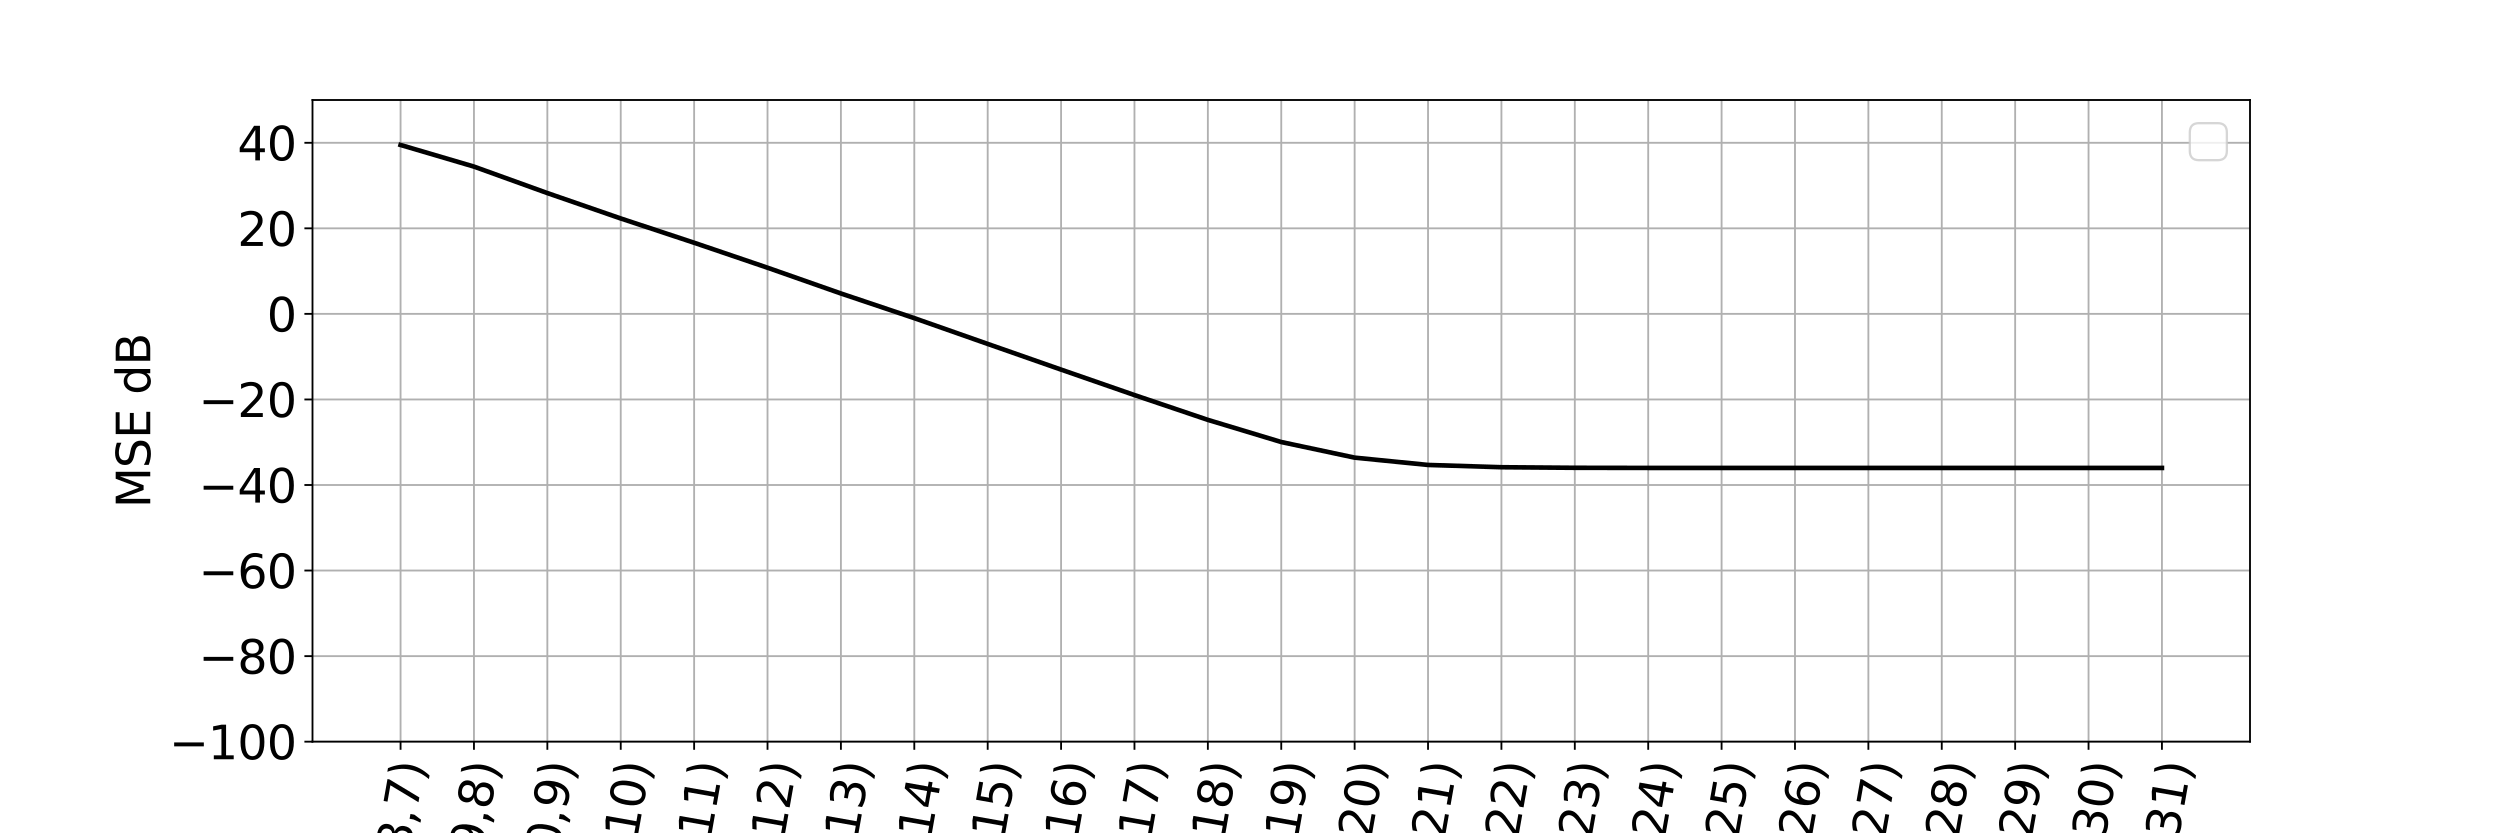 <?xml version="1.0" encoding="utf-8" standalone="no"?>
<!DOCTYPE svg PUBLIC "-//W3C//DTD SVG 1.1//EN"
  "http://www.w3.org/Graphics/SVG/1.1/DTD/svg11.dtd">
<svg xmlns:xlink="http://www.w3.org/1999/xlink" width="1080pt" height="360pt" viewBox="0 0 1080 360" xmlns="http://www.w3.org/2000/svg" version="1.1">
 <defs>
  <style type="text/css">*{stroke-linejoin: round; stroke-linecap: butt}</style>
 </defs>
 <g id="figure_1">
  <g id="patch_1">
   <path d="M 0 360 
L 1080 360 
L 1080 0 
L 0 0 
z
" style="fill: #ffffff"/>
  </g>
  <g id="axes_1">
   <g id="patch_2">
    <path d="M 135 320.4 
L 972 320.4 
L 972 43.2 
L 135 43.2 
z
" style="fill: #ffffff"/>
   </g>
   <g id="matplotlib.axis_1">
    <g id="xtick_1">
     <g id="line2d_1">
      <path d="M 173.045 320.4 
L 173.045 43.2 
" clip-path="url(#p2fa64bf185)" style="fill: none; stroke: #b0b0b0; stroke-width: 0.8; stroke-linecap: square"/>
     </g>
     <g id="line2d_2">
      <defs>
       <path id="m60ce2f99e4" d="M 0 0 
L 0 3.5 
" style="stroke: #000000; stroke-width: 0.8"/>
      </defs>
      <g>
       <use xlink:href="#m60ce2f99e4" x="173.045" y="320.4" style="stroke: #000000; stroke-width: 0.8"/>
      </g>
     </g>
     <g id="text_1">
      <!-- S(8,7) -->
      <g transform="translate(173.261 389.235) rotate(-80) scale(0.2 -0.2)">
       <defs>
        <path id="DejaVuSans-53" d="M 3425 4513 
L 3425 3897 
Q 3066 4069 2747 4153 
Q 2428 4238 2131 4238 
Q 1616 4238 1336 4038 
Q 1056 3838 1056 3469 
Q 1056 3159 1242 3001 
Q 1428 2844 1947 2747 
L 2328 2669 
Q 3034 2534 3370 2195 
Q 3706 1856 3706 1288 
Q 3706 609 3251 259 
Q 2797 -91 1919 -91 
Q 1588 -91 1214 -16 
Q 841 59 441 206 
L 441 856 
Q 825 641 1194 531 
Q 1563 422 1919 422 
Q 2459 422 2753 634 
Q 3047 847 3047 1241 
Q 3047 1584 2836 1778 
Q 2625 1972 2144 2069 
L 1759 2144 
Q 1053 2284 737 2584 
Q 422 2884 422 3419 
Q 422 4038 858 4394 
Q 1294 4750 2059 4750 
Q 2388 4750 2728 4690 
Q 3069 4631 3425 4513 
z
" transform="scale(0.016)"/>
        <path id="DejaVuSans-28" d="M 1984 4856 
Q 1566 4138 1362 3434 
Q 1159 2731 1159 2009 
Q 1159 1288 1364 580 
Q 1569 -128 1984 -844 
L 1484 -844 
Q 1016 -109 783 600 
Q 550 1309 550 2009 
Q 550 2706 781 3412 
Q 1013 4119 1484 4856 
L 1984 4856 
z
" transform="scale(0.016)"/>
        <path id="DejaVuSans-38" d="M 2034 2216 
Q 1584 2216 1326 1975 
Q 1069 1734 1069 1313 
Q 1069 891 1326 650 
Q 1584 409 2034 409 
Q 2484 409 2743 651 
Q 3003 894 3003 1313 
Q 3003 1734 2745 1975 
Q 2488 2216 2034 2216 
z
M 1403 2484 
Q 997 2584 770 2862 
Q 544 3141 544 3541 
Q 544 4100 942 4425 
Q 1341 4750 2034 4750 
Q 2731 4750 3128 4425 
Q 3525 4100 3525 3541 
Q 3525 3141 3298 2862 
Q 3072 2584 2669 2484 
Q 3125 2378 3379 2068 
Q 3634 1759 3634 1313 
Q 3634 634 3220 271 
Q 2806 -91 2034 -91 
Q 1263 -91 848 271 
Q 434 634 434 1313 
Q 434 1759 690 2068 
Q 947 2378 1403 2484 
z
M 1172 3481 
Q 1172 3119 1398 2916 
Q 1625 2713 2034 2713 
Q 2441 2713 2670 2916 
Q 2900 3119 2900 3481 
Q 2900 3844 2670 4047 
Q 2441 4250 2034 4250 
Q 1625 4250 1398 4047 
Q 1172 3844 1172 3481 
z
" transform="scale(0.016)"/>
        <path id="DejaVuSans-2c" d="M 750 794 
L 1409 794 
L 1409 256 
L 897 -744 
L 494 -744 
L 750 256 
L 750 794 
z
" transform="scale(0.016)"/>
        <path id="DejaVuSans-37" d="M 525 4666 
L 3525 4666 
L 3525 4397 
L 1831 0 
L 1172 0 
L 2766 4134 
L 525 4134 
L 525 4666 
z
" transform="scale(0.016)"/>
        <path id="DejaVuSans-29" d="M 513 4856 
L 1013 4856 
Q 1481 4119 1714 3412 
Q 1947 2706 1947 2009 
Q 1947 1309 1714 600 
Q 1481 -109 1013 -844 
L 513 -844 
Q 928 -128 1133 580 
Q 1338 1288 1338 2009 
Q 1338 2731 1133 3434 
Q 928 4138 513 4856 
z
" transform="scale(0.016)"/>
       </defs>
       <use xlink:href="#DejaVuSans-53"/>
       <use xlink:href="#DejaVuSans-28" x="63.477"/>
       <use xlink:href="#DejaVuSans-38" x="102.49"/>
       <use xlink:href="#DejaVuSans-2c" x="166.113"/>
       <use xlink:href="#DejaVuSans-37" x="197.9"/>
       <use xlink:href="#DejaVuSans-29" x="261.523"/>
      </g>
     </g>
    </g>
    <g id="xtick_2">
     <g id="line2d_3">
      <path d="M 204.75 320.4 
L 204.75 43.2 
" clip-path="url(#p2fa64bf185)" style="fill: none; stroke: #b0b0b0; stroke-width: 0.8; stroke-linecap: square"/>
     </g>
     <g id="line2d_4">
      <g>
       <use xlink:href="#m60ce2f99e4" x="204.75" y="320.4" style="stroke: #000000; stroke-width: 0.8"/>
      </g>
     </g>
     <g id="text_2">
      <!-- S(9,8) -->
      <g transform="translate(204.966 389.235) rotate(-80) scale(0.2 -0.2)">
       <defs>
        <path id="DejaVuSans-39" d="M 703 97 
L 703 672 
Q 941 559 1184 500 
Q 1428 441 1663 441 
Q 2288 441 2617 861 
Q 2947 1281 2994 2138 
Q 2813 1869 2534 1725 
Q 2256 1581 1919 1581 
Q 1219 1581 811 2004 
Q 403 2428 403 3163 
Q 403 3881 828 4315 
Q 1253 4750 1959 4750 
Q 2769 4750 3195 4129 
Q 3622 3509 3622 2328 
Q 3622 1225 3098 567 
Q 2575 -91 1691 -91 
Q 1453 -91 1209 -44 
Q 966 3 703 97 
z
M 1959 2075 
Q 2384 2075 2632 2365 
Q 2881 2656 2881 3163 
Q 2881 3666 2632 3958 
Q 2384 4250 1959 4250 
Q 1534 4250 1286 3958 
Q 1038 3666 1038 3163 
Q 1038 2656 1286 2365 
Q 1534 2075 1959 2075 
z
" transform="scale(0.016)"/>
       </defs>
       <use xlink:href="#DejaVuSans-53"/>
       <use xlink:href="#DejaVuSans-28" x="63.477"/>
       <use xlink:href="#DejaVuSans-39" x="102.49"/>
       <use xlink:href="#DejaVuSans-2c" x="166.113"/>
       <use xlink:href="#DejaVuSans-38" x="197.9"/>
       <use xlink:href="#DejaVuSans-29" x="261.523"/>
      </g>
     </g>
    </g>
    <g id="xtick_3">
     <g id="line2d_5">
      <path d="M 236.455 320.4 
L 236.455 43.2 
" clip-path="url(#p2fa64bf185)" style="fill: none; stroke: #b0b0b0; stroke-width: 0.8; stroke-linecap: square"/>
     </g>
     <g id="line2d_6">
      <g>
       <use xlink:href="#m60ce2f99e4" x="236.455" y="320.4" style="stroke: #000000; stroke-width: 0.8"/>
      </g>
     </g>
     <g id="text_3">
      <!-- S(10,9) -->
      <g transform="translate(235.566 401.767) rotate(-80) scale(0.2 -0.2)">
       <defs>
        <path id="DejaVuSans-31" d="M 794 531 
L 1825 531 
L 1825 4091 
L 703 3866 
L 703 4441 
L 1819 4666 
L 2450 4666 
L 2450 531 
L 3481 531 
L 3481 0 
L 794 0 
L 794 531 
z
" transform="scale(0.016)"/>
        <path id="DejaVuSans-30" d="M 2034 4250 
Q 1547 4250 1301 3770 
Q 1056 3291 1056 2328 
Q 1056 1369 1301 889 
Q 1547 409 2034 409 
Q 2525 409 2770 889 
Q 3016 1369 3016 2328 
Q 3016 3291 2770 3770 
Q 2525 4250 2034 4250 
z
M 2034 4750 
Q 2819 4750 3233 4129 
Q 3647 3509 3647 2328 
Q 3647 1150 3233 529 
Q 2819 -91 2034 -91 
Q 1250 -91 836 529 
Q 422 1150 422 2328 
Q 422 3509 836 4129 
Q 1250 4750 2034 4750 
z
" transform="scale(0.016)"/>
       </defs>
       <use xlink:href="#DejaVuSans-53"/>
       <use xlink:href="#DejaVuSans-28" x="63.477"/>
       <use xlink:href="#DejaVuSans-31" x="102.49"/>
       <use xlink:href="#DejaVuSans-30" x="166.113"/>
       <use xlink:href="#DejaVuSans-2c" x="229.736"/>
       <use xlink:href="#DejaVuSans-39" x="261.523"/>
       <use xlink:href="#DejaVuSans-29" x="325.146"/>
      </g>
     </g>
    </g>
    <g id="xtick_4">
     <g id="line2d_7">
      <path d="M 268.159 320.4 
L 268.159 43.2 
" clip-path="url(#p2fa64bf185)" style="fill: none; stroke: #b0b0b0; stroke-width: 0.8; stroke-linecap: square"/>
     </g>
     <g id="line2d_8">
      <g>
       <use xlink:href="#m60ce2f99e4" x="268.159" y="320.4" style="stroke: #000000; stroke-width: 0.8"/>
      </g>
     </g>
     <g id="text_4">
      <!-- S(11,10) -->
      <g transform="translate(266.165 414.298) rotate(-80) scale(0.2 -0.2)">
       <use xlink:href="#DejaVuSans-53"/>
       <use xlink:href="#DejaVuSans-28" x="63.477"/>
       <use xlink:href="#DejaVuSans-31" x="102.49"/>
       <use xlink:href="#DejaVuSans-31" x="166.113"/>
       <use xlink:href="#DejaVuSans-2c" x="229.736"/>
       <use xlink:href="#DejaVuSans-31" x="261.523"/>
       <use xlink:href="#DejaVuSans-30" x="325.146"/>
       <use xlink:href="#DejaVuSans-29" x="388.77"/>
      </g>
     </g>
    </g>
    <g id="xtick_5">
     <g id="line2d_9">
      <path d="M 299.864 320.4 
L 299.864 43.2 
" clip-path="url(#p2fa64bf185)" style="fill: none; stroke: #b0b0b0; stroke-width: 0.8; stroke-linecap: square"/>
     </g>
     <g id="line2d_10">
      <g>
       <use xlink:href="#m60ce2f99e4" x="299.864" y="320.4" style="stroke: #000000; stroke-width: 0.8"/>
      </g>
     </g>
     <g id="text_5">
      <!-- S(12,11) -->
      <g transform="translate(297.87 414.298) rotate(-80) scale(0.2 -0.2)">
       <defs>
        <path id="DejaVuSans-32" d="M 1228 531 
L 3431 531 
L 3431 0 
L 469 0 
L 469 531 
Q 828 903 1448 1529 
Q 2069 2156 2228 2338 
Q 2531 2678 2651 2914 
Q 2772 3150 2772 3378 
Q 2772 3750 2511 3984 
Q 2250 4219 1831 4219 
Q 1534 4219 1204 4116 
Q 875 4013 500 3803 
L 500 4441 
Q 881 4594 1212 4672 
Q 1544 4750 1819 4750 
Q 2544 4750 2975 4387 
Q 3406 4025 3406 3419 
Q 3406 3131 3298 2873 
Q 3191 2616 2906 2266 
Q 2828 2175 2409 1742 
Q 1991 1309 1228 531 
z
" transform="scale(0.016)"/>
       </defs>
       <use xlink:href="#DejaVuSans-53"/>
       <use xlink:href="#DejaVuSans-28" x="63.477"/>
       <use xlink:href="#DejaVuSans-31" x="102.49"/>
       <use xlink:href="#DejaVuSans-32" x="166.113"/>
       <use xlink:href="#DejaVuSans-2c" x="229.736"/>
       <use xlink:href="#DejaVuSans-31" x="261.523"/>
       <use xlink:href="#DejaVuSans-31" x="325.146"/>
       <use xlink:href="#DejaVuSans-29" x="388.77"/>
      </g>
     </g>
    </g>
    <g id="xtick_6">
     <g id="line2d_11">
      <path d="M 331.568 320.4 
L 331.568 43.2 
" clip-path="url(#p2fa64bf185)" style="fill: none; stroke: #b0b0b0; stroke-width: 0.8; stroke-linecap: square"/>
     </g>
     <g id="line2d_12">
      <g>
       <use xlink:href="#m60ce2f99e4" x="331.568" y="320.4" style="stroke: #000000; stroke-width: 0.8"/>
      </g>
     </g>
     <g id="text_6">
      <!-- S(13,12) -->
      <g transform="translate(329.574 414.298) rotate(-80) scale(0.2 -0.2)">
       <defs>
        <path id="DejaVuSans-33" d="M 2597 2516 
Q 3050 2419 3304 2112 
Q 3559 1806 3559 1356 
Q 3559 666 3084 287 
Q 2609 -91 1734 -91 
Q 1441 -91 1130 -33 
Q 819 25 488 141 
L 488 750 
Q 750 597 1062 519 
Q 1375 441 1716 441 
Q 2309 441 2620 675 
Q 2931 909 2931 1356 
Q 2931 1769 2642 2001 
Q 2353 2234 1838 2234 
L 1294 2234 
L 1294 2753 
L 1863 2753 
Q 2328 2753 2575 2939 
Q 2822 3125 2822 3475 
Q 2822 3834 2567 4026 
Q 2313 4219 1838 4219 
Q 1578 4219 1281 4162 
Q 984 4106 628 3988 
L 628 4550 
Q 988 4650 1302 4700 
Q 1616 4750 1894 4750 
Q 2613 4750 3031 4423 
Q 3450 4097 3450 3541 
Q 3450 3153 3228 2886 
Q 3006 2619 2597 2516 
z
" transform="scale(0.016)"/>
       </defs>
       <use xlink:href="#DejaVuSans-53"/>
       <use xlink:href="#DejaVuSans-28" x="63.477"/>
       <use xlink:href="#DejaVuSans-31" x="102.49"/>
       <use xlink:href="#DejaVuSans-33" x="166.113"/>
       <use xlink:href="#DejaVuSans-2c" x="229.736"/>
       <use xlink:href="#DejaVuSans-31" x="261.523"/>
       <use xlink:href="#DejaVuSans-32" x="325.146"/>
       <use xlink:href="#DejaVuSans-29" x="388.77"/>
      </g>
     </g>
    </g>
    <g id="xtick_7">
     <g id="line2d_13">
      <path d="M 363.273 320.4 
L 363.273 43.2 
" clip-path="url(#p2fa64bf185)" style="fill: none; stroke: #b0b0b0; stroke-width: 0.8; stroke-linecap: square"/>
     </g>
     <g id="line2d_14">
      <g>
       <use xlink:href="#m60ce2f99e4" x="363.273" y="320.4" style="stroke: #000000; stroke-width: 0.8"/>
      </g>
     </g>
     <g id="text_7">
      <!-- S(14,13) -->
      <g transform="translate(361.279 414.298) rotate(-80) scale(0.2 -0.2)">
       <defs>
        <path id="DejaVuSans-34" d="M 2419 4116 
L 825 1625 
L 2419 1625 
L 2419 4116 
z
M 2253 4666 
L 3047 4666 
L 3047 1625 
L 3713 1625 
L 3713 1100 
L 3047 1100 
L 3047 0 
L 2419 0 
L 2419 1100 
L 313 1100 
L 313 1709 
L 2253 4666 
z
" transform="scale(0.016)"/>
       </defs>
       <use xlink:href="#DejaVuSans-53"/>
       <use xlink:href="#DejaVuSans-28" x="63.477"/>
       <use xlink:href="#DejaVuSans-31" x="102.49"/>
       <use xlink:href="#DejaVuSans-34" x="166.113"/>
       <use xlink:href="#DejaVuSans-2c" x="229.736"/>
       <use xlink:href="#DejaVuSans-31" x="261.523"/>
       <use xlink:href="#DejaVuSans-33" x="325.146"/>
       <use xlink:href="#DejaVuSans-29" x="388.77"/>
      </g>
     </g>
    </g>
    <g id="xtick_8">
     <g id="line2d_15">
      <path d="M 394.977 320.4 
L 394.977 43.2 
" clip-path="url(#p2fa64bf185)" style="fill: none; stroke: #b0b0b0; stroke-width: 0.8; stroke-linecap: square"/>
     </g>
     <g id="line2d_16">
      <g>
       <use xlink:href="#m60ce2f99e4" x="394.977" y="320.4" style="stroke: #000000; stroke-width: 0.8"/>
      </g>
     </g>
     <g id="text_8">
      <!-- S(15,14) -->
      <g transform="translate(392.984 414.298) rotate(-80) scale(0.2 -0.2)">
       <defs>
        <path id="DejaVuSans-35" d="M 691 4666 
L 3169 4666 
L 3169 4134 
L 1269 4134 
L 1269 2991 
Q 1406 3038 1543 3061 
Q 1681 3084 1819 3084 
Q 2600 3084 3056 2656 
Q 3513 2228 3513 1497 
Q 3513 744 3044 326 
Q 2575 -91 1722 -91 
Q 1428 -91 1123 -41 
Q 819 9 494 109 
L 494 744 
Q 775 591 1075 516 
Q 1375 441 1709 441 
Q 2250 441 2565 725 
Q 2881 1009 2881 1497 
Q 2881 1984 2565 2268 
Q 2250 2553 1709 2553 
Q 1456 2553 1204 2497 
Q 953 2441 691 2322 
L 691 4666 
z
" transform="scale(0.016)"/>
       </defs>
       <use xlink:href="#DejaVuSans-53"/>
       <use xlink:href="#DejaVuSans-28" x="63.477"/>
       <use xlink:href="#DejaVuSans-31" x="102.49"/>
       <use xlink:href="#DejaVuSans-35" x="166.113"/>
       <use xlink:href="#DejaVuSans-2c" x="229.736"/>
       <use xlink:href="#DejaVuSans-31" x="261.523"/>
       <use xlink:href="#DejaVuSans-34" x="325.146"/>
       <use xlink:href="#DejaVuSans-29" x="388.77"/>
      </g>
     </g>
    </g>
    <g id="xtick_9">
     <g id="line2d_17">
      <path d="M 426.682 320.4 
L 426.682 43.2 
" clip-path="url(#p2fa64bf185)" style="fill: none; stroke: #b0b0b0; stroke-width: 0.8; stroke-linecap: square"/>
     </g>
     <g id="line2d_18">
      <g>
       <use xlink:href="#m60ce2f99e4" x="426.682" y="320.4" style="stroke: #000000; stroke-width: 0.8"/>
      </g>
     </g>
     <g id="text_9">
      <!-- S(16,15) -->
      <g transform="translate(424.688 414.298) rotate(-80) scale(0.2 -0.2)">
       <defs>
        <path id="DejaVuSans-36" d="M 2113 2584 
Q 1688 2584 1439 2293 
Q 1191 2003 1191 1497 
Q 1191 994 1439 701 
Q 1688 409 2113 409 
Q 2538 409 2786 701 
Q 3034 994 3034 1497 
Q 3034 2003 2786 2293 
Q 2538 2584 2113 2584 
z
M 3366 4563 
L 3366 3988 
Q 3128 4100 2886 4159 
Q 2644 4219 2406 4219 
Q 1781 4219 1451 3797 
Q 1122 3375 1075 2522 
Q 1259 2794 1537 2939 
Q 1816 3084 2150 3084 
Q 2853 3084 3261 2657 
Q 3669 2231 3669 1497 
Q 3669 778 3244 343 
Q 2819 -91 2113 -91 
Q 1303 -91 875 529 
Q 447 1150 447 2328 
Q 447 3434 972 4092 
Q 1497 4750 2381 4750 
Q 2619 4750 2861 4703 
Q 3103 4656 3366 4563 
z
" transform="scale(0.016)"/>
       </defs>
       <use xlink:href="#DejaVuSans-53"/>
       <use xlink:href="#DejaVuSans-28" x="63.477"/>
       <use xlink:href="#DejaVuSans-31" x="102.49"/>
       <use xlink:href="#DejaVuSans-36" x="166.113"/>
       <use xlink:href="#DejaVuSans-2c" x="229.736"/>
       <use xlink:href="#DejaVuSans-31" x="261.523"/>
       <use xlink:href="#DejaVuSans-35" x="325.146"/>
       <use xlink:href="#DejaVuSans-29" x="388.77"/>
      </g>
     </g>
    </g>
    <g id="xtick_10">
     <g id="line2d_19">
      <path d="M 458.386 320.4 
L 458.386 43.2 
" clip-path="url(#p2fa64bf185)" style="fill: none; stroke: #b0b0b0; stroke-width: 0.8; stroke-linecap: square"/>
     </g>
     <g id="line2d_20">
      <g>
       <use xlink:href="#m60ce2f99e4" x="458.386" y="320.4" style="stroke: #000000; stroke-width: 0.8"/>
      </g>
     </g>
     <g id="text_10">
      <!-- S(17,16) -->
      <g transform="translate(456.393 414.298) rotate(-80) scale(0.2 -0.2)">
       <use xlink:href="#DejaVuSans-53"/>
       <use xlink:href="#DejaVuSans-28" x="63.477"/>
       <use xlink:href="#DejaVuSans-31" x="102.49"/>
       <use xlink:href="#DejaVuSans-37" x="166.113"/>
       <use xlink:href="#DejaVuSans-2c" x="229.736"/>
       <use xlink:href="#DejaVuSans-31" x="261.523"/>
       <use xlink:href="#DejaVuSans-36" x="325.146"/>
       <use xlink:href="#DejaVuSans-29" x="388.77"/>
      </g>
     </g>
    </g>
    <g id="xtick_11">
     <g id="line2d_21">
      <path d="M 490.091 320.4 
L 490.091 43.2 
" clip-path="url(#p2fa64bf185)" style="fill: none; stroke: #b0b0b0; stroke-width: 0.8; stroke-linecap: square"/>
     </g>
     <g id="line2d_22">
      <g>
       <use xlink:href="#m60ce2f99e4" x="490.091" y="320.4" style="stroke: #000000; stroke-width: 0.8"/>
      </g>
     </g>
     <g id="text_11">
      <!-- S(18,17) -->
      <g transform="translate(488.097 414.298) rotate(-80) scale(0.2 -0.2)">
       <use xlink:href="#DejaVuSans-53"/>
       <use xlink:href="#DejaVuSans-28" x="63.477"/>
       <use xlink:href="#DejaVuSans-31" x="102.49"/>
       <use xlink:href="#DejaVuSans-38" x="166.113"/>
       <use xlink:href="#DejaVuSans-2c" x="229.736"/>
       <use xlink:href="#DejaVuSans-31" x="261.523"/>
       <use xlink:href="#DejaVuSans-37" x="325.146"/>
       <use xlink:href="#DejaVuSans-29" x="388.77"/>
      </g>
     </g>
    </g>
    <g id="xtick_12">
     <g id="line2d_23">
      <path d="M 521.795 320.4 
L 521.795 43.2 
" clip-path="url(#p2fa64bf185)" style="fill: none; stroke: #b0b0b0; stroke-width: 0.8; stroke-linecap: square"/>
     </g>
     <g id="line2d_24">
      <g>
       <use xlink:href="#m60ce2f99e4" x="521.795" y="320.4" style="stroke: #000000; stroke-width: 0.8"/>
      </g>
     </g>
     <g id="text_12">
      <!-- S(19,18) -->
      <g transform="translate(519.802 414.298) rotate(-80) scale(0.2 -0.2)">
       <use xlink:href="#DejaVuSans-53"/>
       <use xlink:href="#DejaVuSans-28" x="63.477"/>
       <use xlink:href="#DejaVuSans-31" x="102.49"/>
       <use xlink:href="#DejaVuSans-39" x="166.113"/>
       <use xlink:href="#DejaVuSans-2c" x="229.736"/>
       <use xlink:href="#DejaVuSans-31" x="261.523"/>
       <use xlink:href="#DejaVuSans-38" x="325.146"/>
       <use xlink:href="#DejaVuSans-29" x="388.77"/>
      </g>
     </g>
    </g>
    <g id="xtick_13">
     <g id="line2d_25">
      <path d="M 553.5 320.4 
L 553.5 43.2 
" clip-path="url(#p2fa64bf185)" style="fill: none; stroke: #b0b0b0; stroke-width: 0.8; stroke-linecap: square"/>
     </g>
     <g id="line2d_26">
      <g>
       <use xlink:href="#m60ce2f99e4" x="553.5" y="320.4" style="stroke: #000000; stroke-width: 0.8"/>
      </g>
     </g>
     <g id="text_13">
      <!-- S(20,19) -->
      <g transform="translate(551.506 414.298) rotate(-80) scale(0.2 -0.2)">
       <use xlink:href="#DejaVuSans-53"/>
       <use xlink:href="#DejaVuSans-28" x="63.477"/>
       <use xlink:href="#DejaVuSans-32" x="102.49"/>
       <use xlink:href="#DejaVuSans-30" x="166.113"/>
       <use xlink:href="#DejaVuSans-2c" x="229.736"/>
       <use xlink:href="#DejaVuSans-31" x="261.523"/>
       <use xlink:href="#DejaVuSans-39" x="325.146"/>
       <use xlink:href="#DejaVuSans-29" x="388.77"/>
      </g>
     </g>
    </g>
    <g id="xtick_14">
     <g id="line2d_27">
      <path d="M 585.205 320.4 
L 585.205 43.2 
" clip-path="url(#p2fa64bf185)" style="fill: none; stroke: #b0b0b0; stroke-width: 0.8; stroke-linecap: square"/>
     </g>
     <g id="line2d_28">
      <g>
       <use xlink:href="#m60ce2f99e4" x="585.205" y="320.4" style="stroke: #000000; stroke-width: 0.8"/>
      </g>
     </g>
     <g id="text_14">
      <!-- S(21,20) -->
      <g transform="translate(583.211 414.298) rotate(-80) scale(0.2 -0.2)">
       <use xlink:href="#DejaVuSans-53"/>
       <use xlink:href="#DejaVuSans-28" x="63.477"/>
       <use xlink:href="#DejaVuSans-32" x="102.49"/>
       <use xlink:href="#DejaVuSans-31" x="166.113"/>
       <use xlink:href="#DejaVuSans-2c" x="229.736"/>
       <use xlink:href="#DejaVuSans-32" x="261.523"/>
       <use xlink:href="#DejaVuSans-30" x="325.146"/>
       <use xlink:href="#DejaVuSans-29" x="388.77"/>
      </g>
     </g>
    </g>
    <g id="xtick_15">
     <g id="line2d_29">
      <path d="M 616.909 320.4 
L 616.909 43.2 
" clip-path="url(#p2fa64bf185)" style="fill: none; stroke: #b0b0b0; stroke-width: 0.8; stroke-linecap: square"/>
     </g>
     <g id="line2d_30">
      <g>
       <use xlink:href="#m60ce2f99e4" x="616.909" y="320.4" style="stroke: #000000; stroke-width: 0.8"/>
      </g>
     </g>
     <g id="text_15">
      <!-- S(22,21) -->
      <g transform="translate(614.915 414.298) rotate(-80) scale(0.2 -0.2)">
       <use xlink:href="#DejaVuSans-53"/>
       <use xlink:href="#DejaVuSans-28" x="63.477"/>
       <use xlink:href="#DejaVuSans-32" x="102.49"/>
       <use xlink:href="#DejaVuSans-32" x="166.113"/>
       <use xlink:href="#DejaVuSans-2c" x="229.736"/>
       <use xlink:href="#DejaVuSans-32" x="261.523"/>
       <use xlink:href="#DejaVuSans-31" x="325.146"/>
       <use xlink:href="#DejaVuSans-29" x="388.77"/>
      </g>
     </g>
    </g>
    <g id="xtick_16">
     <g id="line2d_31">
      <path d="M 648.614 320.4 
L 648.614 43.2 
" clip-path="url(#p2fa64bf185)" style="fill: none; stroke: #b0b0b0; stroke-width: 0.8; stroke-linecap: square"/>
     </g>
     <g id="line2d_32">
      <g>
       <use xlink:href="#m60ce2f99e4" x="648.614" y="320.4" style="stroke: #000000; stroke-width: 0.8"/>
      </g>
     </g>
     <g id="text_16">
      <!-- S(23,22) -->
      <g transform="translate(646.62 414.298) rotate(-80) scale(0.2 -0.2)">
       <use xlink:href="#DejaVuSans-53"/>
       <use xlink:href="#DejaVuSans-28" x="63.477"/>
       <use xlink:href="#DejaVuSans-32" x="102.49"/>
       <use xlink:href="#DejaVuSans-33" x="166.113"/>
       <use xlink:href="#DejaVuSans-2c" x="229.736"/>
       <use xlink:href="#DejaVuSans-32" x="261.523"/>
       <use xlink:href="#DejaVuSans-32" x="325.146"/>
       <use xlink:href="#DejaVuSans-29" x="388.77"/>
      </g>
     </g>
    </g>
    <g id="xtick_17">
     <g id="line2d_33">
      <path d="M 680.318 320.4 
L 680.318 43.2 
" clip-path="url(#p2fa64bf185)" style="fill: none; stroke: #b0b0b0; stroke-width: 0.8; stroke-linecap: square"/>
     </g>
     <g id="line2d_34">
      <g>
       <use xlink:href="#m60ce2f99e4" x="680.318" y="320.4" style="stroke: #000000; stroke-width: 0.8"/>
      </g>
     </g>
     <g id="text_17">
      <!-- S(24,23) -->
      <g transform="translate(678.324 414.298) rotate(-80) scale(0.2 -0.2)">
       <use xlink:href="#DejaVuSans-53"/>
       <use xlink:href="#DejaVuSans-28" x="63.477"/>
       <use xlink:href="#DejaVuSans-32" x="102.49"/>
       <use xlink:href="#DejaVuSans-34" x="166.113"/>
       <use xlink:href="#DejaVuSans-2c" x="229.736"/>
       <use xlink:href="#DejaVuSans-32" x="261.523"/>
       <use xlink:href="#DejaVuSans-33" x="325.146"/>
       <use xlink:href="#DejaVuSans-29" x="388.77"/>
      </g>
     </g>
    </g>
    <g id="xtick_18">
     <g id="line2d_35">
      <path d="M 712.023 320.4 
L 712.023 43.2 
" clip-path="url(#p2fa64bf185)" style="fill: none; stroke: #b0b0b0; stroke-width: 0.8; stroke-linecap: square"/>
     </g>
     <g id="line2d_36">
      <g>
       <use xlink:href="#m60ce2f99e4" x="712.023" y="320.4" style="stroke: #000000; stroke-width: 0.8"/>
      </g>
     </g>
     <g id="text_18">
      <!-- S(25,24) -->
      <g transform="translate(710.029 414.298) rotate(-80) scale(0.2 -0.2)">
       <use xlink:href="#DejaVuSans-53"/>
       <use xlink:href="#DejaVuSans-28" x="63.477"/>
       <use xlink:href="#DejaVuSans-32" x="102.49"/>
       <use xlink:href="#DejaVuSans-35" x="166.113"/>
       <use xlink:href="#DejaVuSans-2c" x="229.736"/>
       <use xlink:href="#DejaVuSans-32" x="261.523"/>
       <use xlink:href="#DejaVuSans-34" x="325.146"/>
       <use xlink:href="#DejaVuSans-29" x="388.77"/>
      </g>
     </g>
    </g>
    <g id="xtick_19">
     <g id="line2d_37">
      <path d="M 743.727 320.4 
L 743.727 43.2 
" clip-path="url(#p2fa64bf185)" style="fill: none; stroke: #b0b0b0; stroke-width: 0.8; stroke-linecap: square"/>
     </g>
     <g id="line2d_38">
      <g>
       <use xlink:href="#m60ce2f99e4" x="743.727" y="320.4" style="stroke: #000000; stroke-width: 0.8"/>
      </g>
     </g>
     <g id="text_19">
      <!-- S(26,25) -->
      <g transform="translate(741.734 414.298) rotate(-80) scale(0.2 -0.2)">
       <use xlink:href="#DejaVuSans-53"/>
       <use xlink:href="#DejaVuSans-28" x="63.477"/>
       <use xlink:href="#DejaVuSans-32" x="102.49"/>
       <use xlink:href="#DejaVuSans-36" x="166.113"/>
       <use xlink:href="#DejaVuSans-2c" x="229.736"/>
       <use xlink:href="#DejaVuSans-32" x="261.523"/>
       <use xlink:href="#DejaVuSans-35" x="325.146"/>
       <use xlink:href="#DejaVuSans-29" x="388.77"/>
      </g>
     </g>
    </g>
    <g id="xtick_20">
     <g id="line2d_39">
      <path d="M 775.432 320.4 
L 775.432 43.2 
" clip-path="url(#p2fa64bf185)" style="fill: none; stroke: #b0b0b0; stroke-width: 0.8; stroke-linecap: square"/>
     </g>
     <g id="line2d_40">
      <g>
       <use xlink:href="#m60ce2f99e4" x="775.432" y="320.4" style="stroke: #000000; stroke-width: 0.8"/>
      </g>
     </g>
     <g id="text_20">
      <!-- S(27,26) -->
      <g transform="translate(773.438 414.298) rotate(-80) scale(0.2 -0.2)">
       <use xlink:href="#DejaVuSans-53"/>
       <use xlink:href="#DejaVuSans-28" x="63.477"/>
       <use xlink:href="#DejaVuSans-32" x="102.49"/>
       <use xlink:href="#DejaVuSans-37" x="166.113"/>
       <use xlink:href="#DejaVuSans-2c" x="229.736"/>
       <use xlink:href="#DejaVuSans-32" x="261.523"/>
       <use xlink:href="#DejaVuSans-36" x="325.146"/>
       <use xlink:href="#DejaVuSans-29" x="388.77"/>
      </g>
     </g>
    </g>
    <g id="xtick_21">
     <g id="line2d_41">
      <path d="M 807.136 320.4 
L 807.136 43.2 
" clip-path="url(#p2fa64bf185)" style="fill: none; stroke: #b0b0b0; stroke-width: 0.8; stroke-linecap: square"/>
     </g>
     <g id="line2d_42">
      <g>
       <use xlink:href="#m60ce2f99e4" x="807.136" y="320.4" style="stroke: #000000; stroke-width: 0.8"/>
      </g>
     </g>
     <g id="text_21">
      <!-- S(28,27) -->
      <g transform="translate(805.143 414.298) rotate(-80) scale(0.2 -0.2)">
       <use xlink:href="#DejaVuSans-53"/>
       <use xlink:href="#DejaVuSans-28" x="63.477"/>
       <use xlink:href="#DejaVuSans-32" x="102.49"/>
       <use xlink:href="#DejaVuSans-38" x="166.113"/>
       <use xlink:href="#DejaVuSans-2c" x="229.736"/>
       <use xlink:href="#DejaVuSans-32" x="261.523"/>
       <use xlink:href="#DejaVuSans-37" x="325.146"/>
       <use xlink:href="#DejaVuSans-29" x="388.77"/>
      </g>
     </g>
    </g>
    <g id="xtick_22">
     <g id="line2d_43">
      <path d="M 838.841 320.4 
L 838.841 43.2 
" clip-path="url(#p2fa64bf185)" style="fill: none; stroke: #b0b0b0; stroke-width: 0.8; stroke-linecap: square"/>
     </g>
     <g id="line2d_44">
      <g>
       <use xlink:href="#m60ce2f99e4" x="838.841" y="320.4" style="stroke: #000000; stroke-width: 0.8"/>
      </g>
     </g>
     <g id="text_22">
      <!-- S(29,28) -->
      <g transform="translate(836.847 414.298) rotate(-80) scale(0.2 -0.2)">
       <use xlink:href="#DejaVuSans-53"/>
       <use xlink:href="#DejaVuSans-28" x="63.477"/>
       <use xlink:href="#DejaVuSans-32" x="102.49"/>
       <use xlink:href="#DejaVuSans-39" x="166.113"/>
       <use xlink:href="#DejaVuSans-2c" x="229.736"/>
       <use xlink:href="#DejaVuSans-32" x="261.523"/>
       <use xlink:href="#DejaVuSans-38" x="325.146"/>
       <use xlink:href="#DejaVuSans-29" x="388.77"/>
      </g>
     </g>
    </g>
    <g id="xtick_23">
     <g id="line2d_45">
      <path d="M 870.545 320.4 
L 870.545 43.2 
" clip-path="url(#p2fa64bf185)" style="fill: none; stroke: #b0b0b0; stroke-width: 0.8; stroke-linecap: square"/>
     </g>
     <g id="line2d_46">
      <g>
       <use xlink:href="#m60ce2f99e4" x="870.545" y="320.4" style="stroke: #000000; stroke-width: 0.8"/>
      </g>
     </g>
     <g id="text_23">
      <!-- S(30,29) -->
      <g transform="translate(868.552 414.298) rotate(-80) scale(0.2 -0.2)">
       <use xlink:href="#DejaVuSans-53"/>
       <use xlink:href="#DejaVuSans-28" x="63.477"/>
       <use xlink:href="#DejaVuSans-33" x="102.49"/>
       <use xlink:href="#DejaVuSans-30" x="166.113"/>
       <use xlink:href="#DejaVuSans-2c" x="229.736"/>
       <use xlink:href="#DejaVuSans-32" x="261.523"/>
       <use xlink:href="#DejaVuSans-39" x="325.146"/>
       <use xlink:href="#DejaVuSans-29" x="388.77"/>
      </g>
     </g>
    </g>
    <g id="xtick_24">
     <g id="line2d_47">
      <path d="M 902.25 320.4 
L 902.25 43.2 
" clip-path="url(#p2fa64bf185)" style="fill: none; stroke: #b0b0b0; stroke-width: 0.8; stroke-linecap: square"/>
     </g>
     <g id="line2d_48">
      <g>
       <use xlink:href="#m60ce2f99e4" x="902.25" y="320.4" style="stroke: #000000; stroke-width: 0.8"/>
      </g>
     </g>
     <g id="text_24">
      <!-- S(31,30) -->
      <g transform="translate(900.256 414.298) rotate(-80) scale(0.2 -0.2)">
       <use xlink:href="#DejaVuSans-53"/>
       <use xlink:href="#DejaVuSans-28" x="63.477"/>
       <use xlink:href="#DejaVuSans-33" x="102.49"/>
       <use xlink:href="#DejaVuSans-31" x="166.113"/>
       <use xlink:href="#DejaVuSans-2c" x="229.736"/>
       <use xlink:href="#DejaVuSans-33" x="261.523"/>
       <use xlink:href="#DejaVuSans-30" x="325.146"/>
       <use xlink:href="#DejaVuSans-29" x="388.77"/>
      </g>
     </g>
    </g>
    <g id="xtick_25">
     <g id="line2d_49">
      <path d="M 933.955 320.4 
L 933.955 43.2 
" clip-path="url(#p2fa64bf185)" style="fill: none; stroke: #b0b0b0; stroke-width: 0.8; stroke-linecap: square"/>
     </g>
     <g id="line2d_50">
      <g>
       <use xlink:href="#m60ce2f99e4" x="933.955" y="320.4" style="stroke: #000000; stroke-width: 0.8"/>
      </g>
     </g>
     <g id="text_25">
      <!-- S(32,31) -->
      <g transform="translate(931.961 414.298) rotate(-80) scale(0.2 -0.2)">
       <use xlink:href="#DejaVuSans-53"/>
       <use xlink:href="#DejaVuSans-28" x="63.477"/>
       <use xlink:href="#DejaVuSans-33" x="102.49"/>
       <use xlink:href="#DejaVuSans-32" x="166.113"/>
       <use xlink:href="#DejaVuSans-2c" x="229.736"/>
       <use xlink:href="#DejaVuSans-33" x="261.523"/>
       <use xlink:href="#DejaVuSans-31" x="325.146"/>
       <use xlink:href="#DejaVuSans-29" x="388.77"/>
      </g>
     </g>
    </g>
   </g>
   <g id="matplotlib.axis_2">
    <g id="ytick_1">
     <g id="line2d_51">
      <path d="M 135 320.4 
L 972 320.4 
" clip-path="url(#p2fa64bf185)" style="fill: none; stroke: #b0b0b0; stroke-width: 0.8; stroke-linecap: square"/>
     </g>
     <g id="line2d_52">
      <defs>
       <path id="m1ac4b1f0bf" d="M 0 0 
L -3.5 0 
" style="stroke: #000000; stroke-width: 0.8"/>
      </defs>
      <g>
       <use xlink:href="#m1ac4b1f0bf" x="135" y="320.4" style="stroke: #000000; stroke-width: 0.8"/>
      </g>
     </g>
     <g id="text_26">
      <!-- −100 -->
      <g transform="translate(73.066 327.998) scale(0.2 -0.2)">
       <defs>
        <path id="DejaVuSans-2212" d="M 678 2272 
L 4684 2272 
L 4684 1741 
L 678 1741 
L 678 2272 
z
" transform="scale(0.016)"/>
       </defs>
       <use xlink:href="#DejaVuSans-2212"/>
       <use xlink:href="#DejaVuSans-31" x="83.789"/>
       <use xlink:href="#DejaVuSans-30" x="147.412"/>
       <use xlink:href="#DejaVuSans-30" x="211.035"/>
      </g>
     </g>
    </g>
    <g id="ytick_2">
     <g id="line2d_53">
      <path d="M 135 283.44 
L 972 283.44 
" clip-path="url(#p2fa64bf185)" style="fill: none; stroke: #b0b0b0; stroke-width: 0.8; stroke-linecap: square"/>
     </g>
     <g id="line2d_54">
      <g>
       <use xlink:href="#m1ac4b1f0bf" x="135" y="283.44" style="stroke: #000000; stroke-width: 0.8"/>
      </g>
     </g>
     <g id="text_27">
      <!-- −80 -->
      <g transform="translate(85.791 291.038) scale(0.2 -0.2)">
       <use xlink:href="#DejaVuSans-2212"/>
       <use xlink:href="#DejaVuSans-38" x="83.789"/>
       <use xlink:href="#DejaVuSans-30" x="147.412"/>
      </g>
     </g>
    </g>
    <g id="ytick_3">
     <g id="line2d_55">
      <path d="M 135 246.48 
L 972 246.48 
" clip-path="url(#p2fa64bf185)" style="fill: none; stroke: #b0b0b0; stroke-width: 0.8; stroke-linecap: square"/>
     </g>
     <g id="line2d_56">
      <g>
       <use xlink:href="#m1ac4b1f0bf" x="135" y="246.48" style="stroke: #000000; stroke-width: 0.8"/>
      </g>
     </g>
     <g id="text_28">
      <!-- −60 -->
      <g transform="translate(85.791 254.078) scale(0.2 -0.2)">
       <use xlink:href="#DejaVuSans-2212"/>
       <use xlink:href="#DejaVuSans-36" x="83.789"/>
       <use xlink:href="#DejaVuSans-30" x="147.412"/>
      </g>
     </g>
    </g>
    <g id="ytick_4">
     <g id="line2d_57">
      <path d="M 135 209.52 
L 972 209.52 
" clip-path="url(#p2fa64bf185)" style="fill: none; stroke: #b0b0b0; stroke-width: 0.8; stroke-linecap: square"/>
     </g>
     <g id="line2d_58">
      <g>
       <use xlink:href="#m1ac4b1f0bf" x="135" y="209.52" style="stroke: #000000; stroke-width: 0.8"/>
      </g>
     </g>
     <g id="text_29">
      <!-- −40 -->
      <g transform="translate(85.791 217.118) scale(0.2 -0.2)">
       <use xlink:href="#DejaVuSans-2212"/>
       <use xlink:href="#DejaVuSans-34" x="83.789"/>
       <use xlink:href="#DejaVuSans-30" x="147.412"/>
      </g>
     </g>
    </g>
    <g id="ytick_5">
     <g id="line2d_59">
      <path d="M 135 172.56 
L 972 172.56 
" clip-path="url(#p2fa64bf185)" style="fill: none; stroke: #b0b0b0; stroke-width: 0.8; stroke-linecap: square"/>
     </g>
     <g id="line2d_60">
      <g>
       <use xlink:href="#m1ac4b1f0bf" x="135" y="172.56" style="stroke: #000000; stroke-width: 0.8"/>
      </g>
     </g>
     <g id="text_30">
      <!-- −20 -->
      <g transform="translate(85.791 180.158) scale(0.2 -0.2)">
       <use xlink:href="#DejaVuSans-2212"/>
       <use xlink:href="#DejaVuSans-32" x="83.789"/>
       <use xlink:href="#DejaVuSans-30" x="147.412"/>
      </g>
     </g>
    </g>
    <g id="ytick_6">
     <g id="line2d_61">
      <path d="M 135 135.6 
L 972 135.6 
" clip-path="url(#p2fa64bf185)" style="fill: none; stroke: #b0b0b0; stroke-width: 0.8; stroke-linecap: square"/>
     </g>
     <g id="line2d_62">
      <g>
       <use xlink:href="#m1ac4b1f0bf" x="135" y="135.6" style="stroke: #000000; stroke-width: 0.8"/>
      </g>
     </g>
     <g id="text_31">
      <!-- 0 -->
      <g transform="translate(115.275 143.198) scale(0.2 -0.2)">
       <use xlink:href="#DejaVuSans-30"/>
      </g>
     </g>
    </g>
    <g id="ytick_7">
     <g id="line2d_63">
      <path d="M 135 98.64 
L 972 98.64 
" clip-path="url(#p2fa64bf185)" style="fill: none; stroke: #b0b0b0; stroke-width: 0.8; stroke-linecap: square"/>
     </g>
     <g id="line2d_64">
      <g>
       <use xlink:href="#m1ac4b1f0bf" x="135" y="98.64" style="stroke: #000000; stroke-width: 0.8"/>
      </g>
     </g>
     <g id="text_32">
      <!-- 20 -->
      <g transform="translate(102.55 106.238) scale(0.2 -0.2)">
       <use xlink:href="#DejaVuSans-32"/>
       <use xlink:href="#DejaVuSans-30" x="63.623"/>
      </g>
     </g>
    </g>
    <g id="ytick_8">
     <g id="line2d_65">
      <path d="M 135 61.68 
L 972 61.68 
" clip-path="url(#p2fa64bf185)" style="fill: none; stroke: #b0b0b0; stroke-width: 0.8; stroke-linecap: square"/>
     </g>
     <g id="line2d_66">
      <g>
       <use xlink:href="#m1ac4b1f0bf" x="135" y="61.68" style="stroke: #000000; stroke-width: 0.8"/>
      </g>
     </g>
     <g id="text_33">
      <!-- 40 -->
      <g transform="translate(102.55 69.278) scale(0.2 -0.2)">
       <use xlink:href="#DejaVuSans-34"/>
       <use xlink:href="#DejaVuSans-30" x="63.623"/>
      </g>
     </g>
    </g>
    <g id="text_34">
     <!-- MSE dB -->
     <g transform="translate(64.906 219.483) rotate(-90) scale(0.2 -0.2)">
      <defs>
       <path id="DejaVuSans-4d" d="M 628 4666 
L 1569 4666 
L 2759 1491 
L 3956 4666 
L 4897 4666 
L 4897 0 
L 4281 0 
L 4281 4097 
L 3078 897 
L 2444 897 
L 1241 4097 
L 1241 0 
L 628 0 
L 628 4666 
z
" transform="scale(0.016)"/>
       <path id="DejaVuSans-45" d="M 628 4666 
L 3578 4666 
L 3578 4134 
L 1259 4134 
L 1259 2753 
L 3481 2753 
L 3481 2222 
L 1259 2222 
L 1259 531 
L 3634 531 
L 3634 0 
L 628 0 
L 628 4666 
z
" transform="scale(0.016)"/>
       <path id="DejaVuSans-20" transform="scale(0.016)"/>
       <path id="DejaVuSans-64" d="M 2906 2969 
L 2906 4863 
L 3481 4863 
L 3481 0 
L 2906 0 
L 2906 525 
Q 2725 213 2448 61 
Q 2172 -91 1784 -91 
Q 1150 -91 751 415 
Q 353 922 353 1747 
Q 353 2572 751 3078 
Q 1150 3584 1784 3584 
Q 2172 3584 2448 3432 
Q 2725 3281 2906 2969 
z
M 947 1747 
Q 947 1113 1208 752 
Q 1469 391 1925 391 
Q 2381 391 2643 752 
Q 2906 1113 2906 1747 
Q 2906 2381 2643 2742 
Q 2381 3103 1925 3103 
Q 1469 3103 1208 2742 
Q 947 2381 947 1747 
z
" transform="scale(0.016)"/>
       <path id="DejaVuSans-42" d="M 1259 2228 
L 1259 519 
L 2272 519 
Q 2781 519 3026 730 
Q 3272 941 3272 1375 
Q 3272 1813 3026 2020 
Q 2781 2228 2272 2228 
L 1259 2228 
z
M 1259 4147 
L 1259 2741 
L 2194 2741 
Q 2656 2741 2882 2914 
Q 3109 3088 3109 3444 
Q 3109 3797 2882 3972 
Q 2656 4147 2194 4147 
L 1259 4147 
z
M 628 4666 
L 2241 4666 
Q 2963 4666 3353 4366 
Q 3744 4066 3744 3513 
Q 3744 3084 3544 2831 
Q 3344 2578 2956 2516 
Q 3422 2416 3680 2098 
Q 3938 1781 3938 1306 
Q 3938 681 3513 340 
Q 3088 0 2303 0 
L 628 0 
L 628 4666 
z
" transform="scale(0.016)"/>
      </defs>
      <use xlink:href="#DejaVuSans-4d"/>
      <use xlink:href="#DejaVuSans-53" x="86.279"/>
      <use xlink:href="#DejaVuSans-45" x="149.756"/>
      <use xlink:href="#DejaVuSans-20" x="212.939"/>
      <use xlink:href="#DejaVuSans-64" x="244.727"/>
      <use xlink:href="#DejaVuSans-42" x="308.203"/>
     </g>
    </g>
   </g>
   <g id="line2d_67">
    <path d="M 173.045 62.632 
L 204.75 71.974 
L 236.455 83.41 
L 268.159 94.381 
L 299.864 104.872 
L 331.568 115.657 
L 363.273 126.783 
L 394.977 137.442 
L 426.682 148.577 
L 458.386 159.673 
L 490.091 170.674 
L 521.795 181.388 
L 553.5 190.96 
L 585.205 197.701 
L 616.909 200.859 
L 648.614 201.84 
L 680.318 202.088 
L 712.023 202.141 
L 743.727 202.149 
L 775.432 202.148 
L 807.136 202.147 
L 838.841 202.146 
L 870.545 202.145 
L 902.25 202.145 
L 933.955 202.145 
" clip-path="url(#p2fa64bf185)" style="fill: none; stroke: #000000; stroke-width: 2; stroke-linecap: square"/>
   </g>
   <g id="patch_3">
    <path d="M 135 320.4 
L 135 43.2 
" style="fill: none; stroke: #000000; stroke-width: 0.8; stroke-linejoin: miter; stroke-linecap: square"/>
   </g>
   <g id="patch_4">
    <path d="M 972 320.4 
L 972 43.2 
" style="fill: none; stroke: #000000; stroke-width: 0.8; stroke-linejoin: miter; stroke-linecap: square"/>
   </g>
   <g id="patch_5">
    <path d="M 135 320.4 
L 972 320.4 
" style="fill: none; stroke: #000000; stroke-width: 0.8; stroke-linejoin: miter; stroke-linecap: square"/>
   </g>
   <g id="patch_6">
    <path d="M 135 43.2 
L 972 43.2 
" style="fill: none; stroke: #000000; stroke-width: 0.8; stroke-linejoin: miter; stroke-linecap: square"/>
   </g>
   <g id="legend_1">
    <g id="patch_7">
     <path d="M 950 69.2 
L 958 69.2 
Q 962 69.2 962 65.2 
L 962 57.2 
Q 962 53.2 958 53.2 
L 950 53.2 
Q 946 53.2 946 57.2 
L 946 65.2 
Q 946 69.2 950 69.2 
z
" style="fill: #ffffff; opacity: 0.8; stroke: #cccccc; stroke-linejoin: miter"/>
    </g>
   </g>
  </g>
 </g>
 <defs>
  <clipPath id="p2fa64bf185">
   <rect x="135" y="43.2" width="837" height="277.2"/>
  </clipPath>
 </defs>
</svg>
